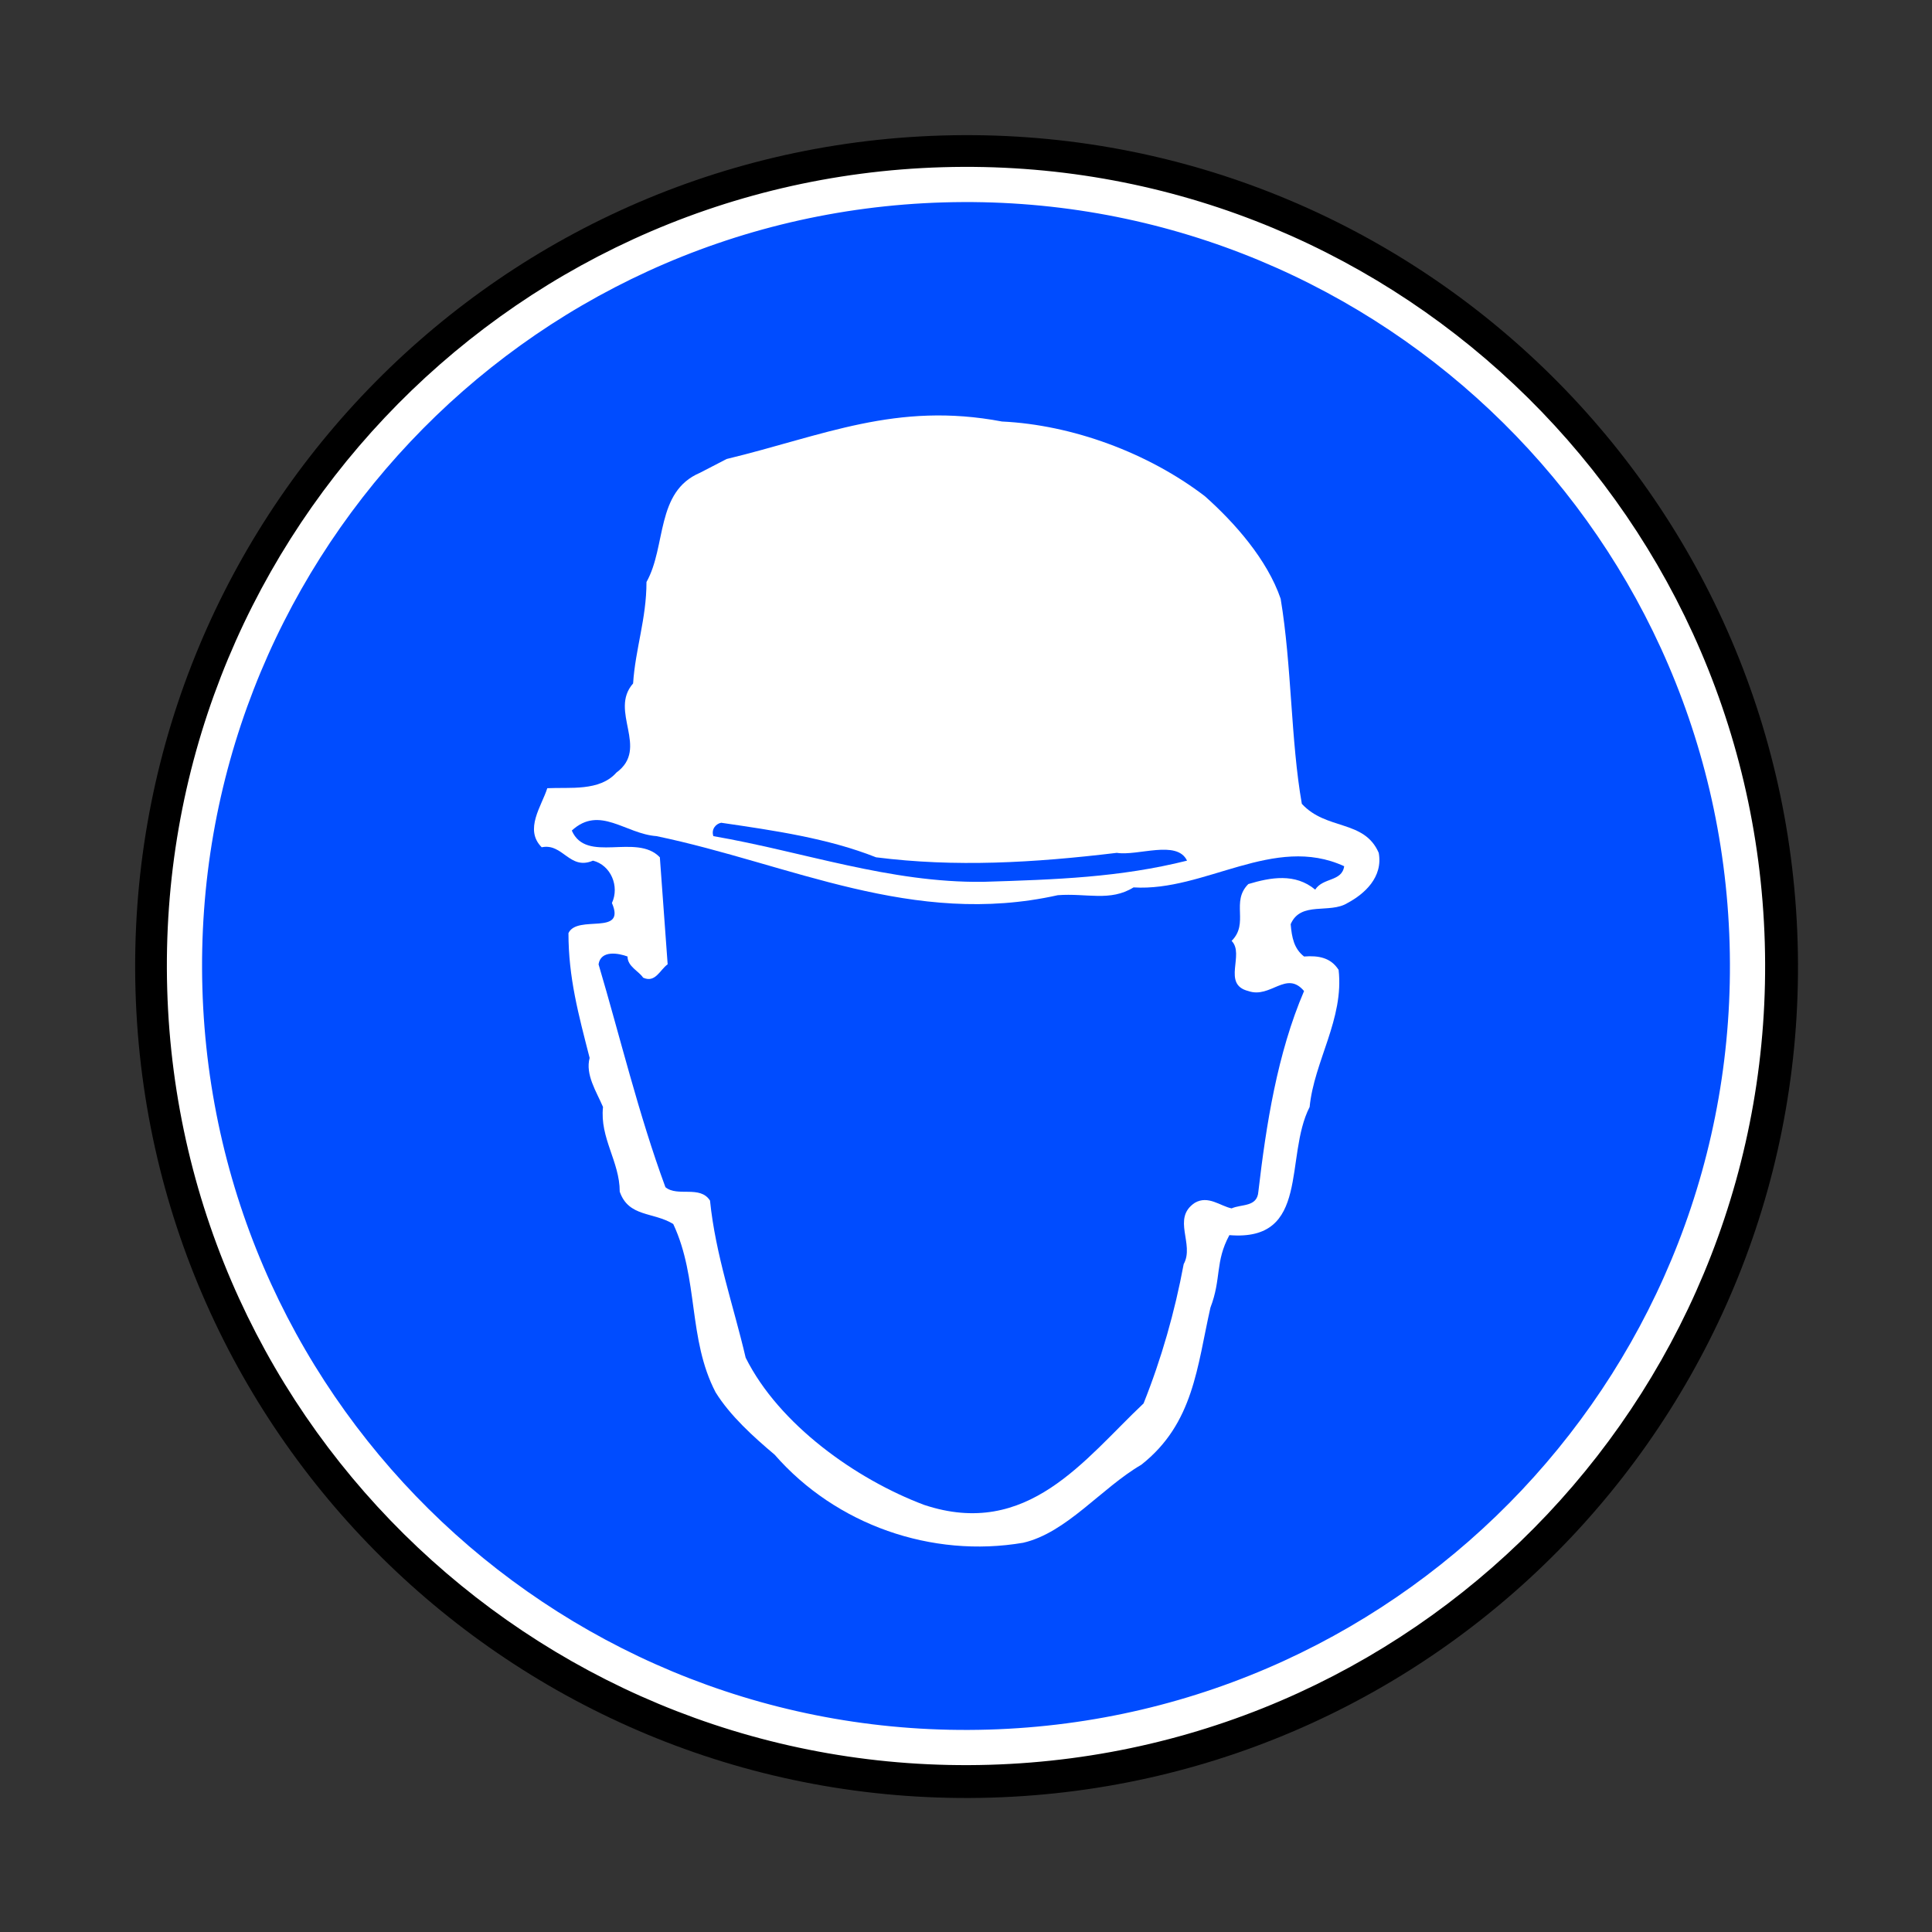 <?xml version="1.0" encoding="UTF-8" standalone="no"?>
<!DOCTYPE svg PUBLIC "-//W3C//DTD SVG 20010904//EN"
"http://www.w3.org/TR/2001/REC-SVG-20010904/DTD/svg10.dtd">
<svg height="164.675" id="svg1" inkscape:version="0.40" sodipodi:docbase="/mnt/donnees/09-Mes_images/Travaux/Travaux vectoriel/pictogrammes/sécu SVG/Obligation" sodipodi:docname="ProtectionObligatoireTete.svg" sodipodi:version="0.32" width="164.675" xmlns="http://www.w3.org/2000/svg" xmlns:cc="http://web.resource.org/cc/" xmlns:dc="http://purl.org/dc/elements/1.1/" xmlns:inkscape="http://www.inkscape.org/namespaces/inkscape" xmlns:rdf="http://www.w3.org/1999/02/22-rdf-syntax-ns#" xmlns:sodipodi="http://sodipodi.sourceforge.net/DTD/sodipodi-0.dtd" xmlns:xlink="http://www.w3.org/1999/xlink">
  <rect width="100%" height="100%" fill="#333333" stroke="none"/>
  <sodipodi:namedview bordercolor="#666666" borderopacity="1.0" id="base" inkscape:current-layer="svg1" inkscape:cx="65.870001" inkscape:cy="65.870001" inkscape:pageopacity="0.0" inkscape:pageshadow="2" inkscape:window-height="1121" inkscape:window-width="1590" inkscape:window-x="0" inkscape:window-y="0" inkscape:zoom="7.1580384" pagecolor="#ffffff"/>
  <defs id="defs2">
    <marker id="ArrowEnd" markerHeight="3" markerUnits="strokeWidth" markerWidth="4" orient="auto" refX="0" refY="5" viewBox="0 0 10 10">
      <path d="M 0 0 L 10 5 L 0 10 z" id="path4"/>
    </marker>
    <marker id="ArrowStart" markerHeight="3" markerUnits="strokeWidth" markerWidth="4" orient="auto" refX="10" refY="5" viewBox="0 0 10 10">
      <path d="M 10 0 L 0 5 L 10 10 z" id="path6"/>
    </marker>
  </defs>
  <g id="g7">
    <path d="M 84.463 153.222C 123.584 152.076 154.369 119.431 153.222 80.31C 152.076 41.189 119.431 10.404 80.31 11.55C 41.189 12.697 10.404 45.341 11.551 84.462C 12.697 123.583 45.342 154.369 84.463 153.222z" id="path8" style="stroke:none; fill:#000000"/>
    <path d="M 84.289 148.923C 121.063 147.846 150.001 117.16 148.923 80.386C 147.846 43.612 117.16 14.674 80.386 15.752C 43.612 16.829 14.674 47.515 15.752 84.289C 16.829 121.063 47.515 150.001 84.289 148.923z" id="path9" style="stroke:#ffffff; stroke-width:3; fill:#004cff"/>
  </g>
  <g id="g10">
    <path d="M 102.697,42.293 C 105.262,44.573 108.017,47.708 109.157,51.033 C 110.107,56.733 110.012,63.098 110.962,68.513 C 113.052,70.793 116.282,69.843 117.517,72.693 C 117.897,74.783 116.282,76.208 114.857,76.968 C 113.337,77.918 110.867,76.778 110.012,78.773 C 110.107,79.913 110.297,80.863 111.152,81.528 C 112.387,81.433 113.432,81.623 114.097,82.668 C 114.572,86.847 112.007,90.457 111.627,94.353 C 109.442,98.627 111.722,105.847 104.787,105.277 C 103.552,107.557 104.122,108.982 103.172,111.452 C 102.032,116.487 101.747,121.332 97.282,124.847 C 93.862,126.842 90.918,130.642 87.213,131.497 C 79.422,132.827 71.252,129.977 66.028,123.992 C 64.223,122.472 62.228,120.667 60.993,118.672 C 58.618,114.112 59.568,108.982 57.383,104.327 C 55.673,103.282 53.583,103.757 52.823,101.572 C 52.823,99.007 51.113,97.013 51.398,94.353 C 50.828,93.022 49.878,91.597 50.258,90.172 C 49.308,86.468 48.453,83.332 48.453,79.533 C 49.213,77.918 53.393,79.818 52.158,76.968 C 52.823,75.543 52.063,73.738 50.543,73.358 C 48.548,74.213 47.978,71.838 46.173,72.218 C 44.653,70.698 46.173,68.703 46.648,67.183 C 48.548,67.088 51.113,67.468 52.538,65.853 C 55.388,63.763 51.873,60.628 53.963,58.253 C 54.153,55.308 55.103,52.743 55.103,49.608 C 56.813,46.568 55.863,41.913 59.663,40.298 L 61.933,39.124 C 70.198,37.129 76.382,34.218 85.407,35.928 C 91.392,36.213 97.852,38.588 102.697,42.293 z " id="path11" sodipodi:nodetypes="ccccccccccccccccccccccccccccccc" style="stroke:none; fill:#ffffff"/>
    <path d="M 90.157 76.303C 92.627 76.113 94.623 76.873 96.617 75.638C 102.697 76.018 108.587 71.078 114.572 73.833C 114.382 75.163 112.767 74.783 112.102 75.828C 110.392 74.403 108.302 74.783 106.402 75.353C 104.882 76.873 106.497 78.678 104.977 80.198C 106.117 81.338 104.122 83.903 106.402 84.472C 108.302 85.138 109.632 82.668 111.152 84.472C 108.872 89.793 107.922 95.873 107.257 101.572C 107.162 102.902 105.832 102.617 104.977 102.997C 104.027 102.807 102.982 101.857 101.842 102.522C 99.847 103.852 101.842 106.037 100.892 107.747C 100.132 111.832 98.992 115.822 97.472 119.622C 92.438 124.372 87.593 131.212 78.757 128.267C 72.963 126.082 66.407 121.427 63.558 115.727C 62.513 111.262 60.993 106.987 60.518 102.332C 59.663 101.002 57.763 102.047 56.718 101.192C 54.438 95.017 52.823 88.272 51.018 82.193C 51.208 80.958 52.728 81.243 53.488 81.528C 53.488 82.382 54.438 82.763 54.818 83.332C 55.863 83.808 56.243 82.668 56.908 82.193L 56.243 73.073C 54.248 70.983 49.973 73.643 48.738 70.793C 51.113 68.608 53.298 71.078 55.958 71.268C 67.358 73.643 77.808 79.058 90.157 76.303z" id="path12" style="stroke:none; fill:#004cff"/>
    <path d="M 74.672 73.073C 81.418 73.928 88.067 73.548 95.192 72.693C 96.997 72.978 100.322 71.553 101.177 73.358C 95.478 74.783 90.062 74.973 83.793 75.163C 75.812 75.258 68.498 72.598 60.803 71.268C 60.613 70.698 60.993 70.223 61.468 70.128C 66.028 70.793 70.588 71.458 74.672 73.073z" id="path13" style="stroke:none; fill:#004cff"/>
  </g>
</svg>
